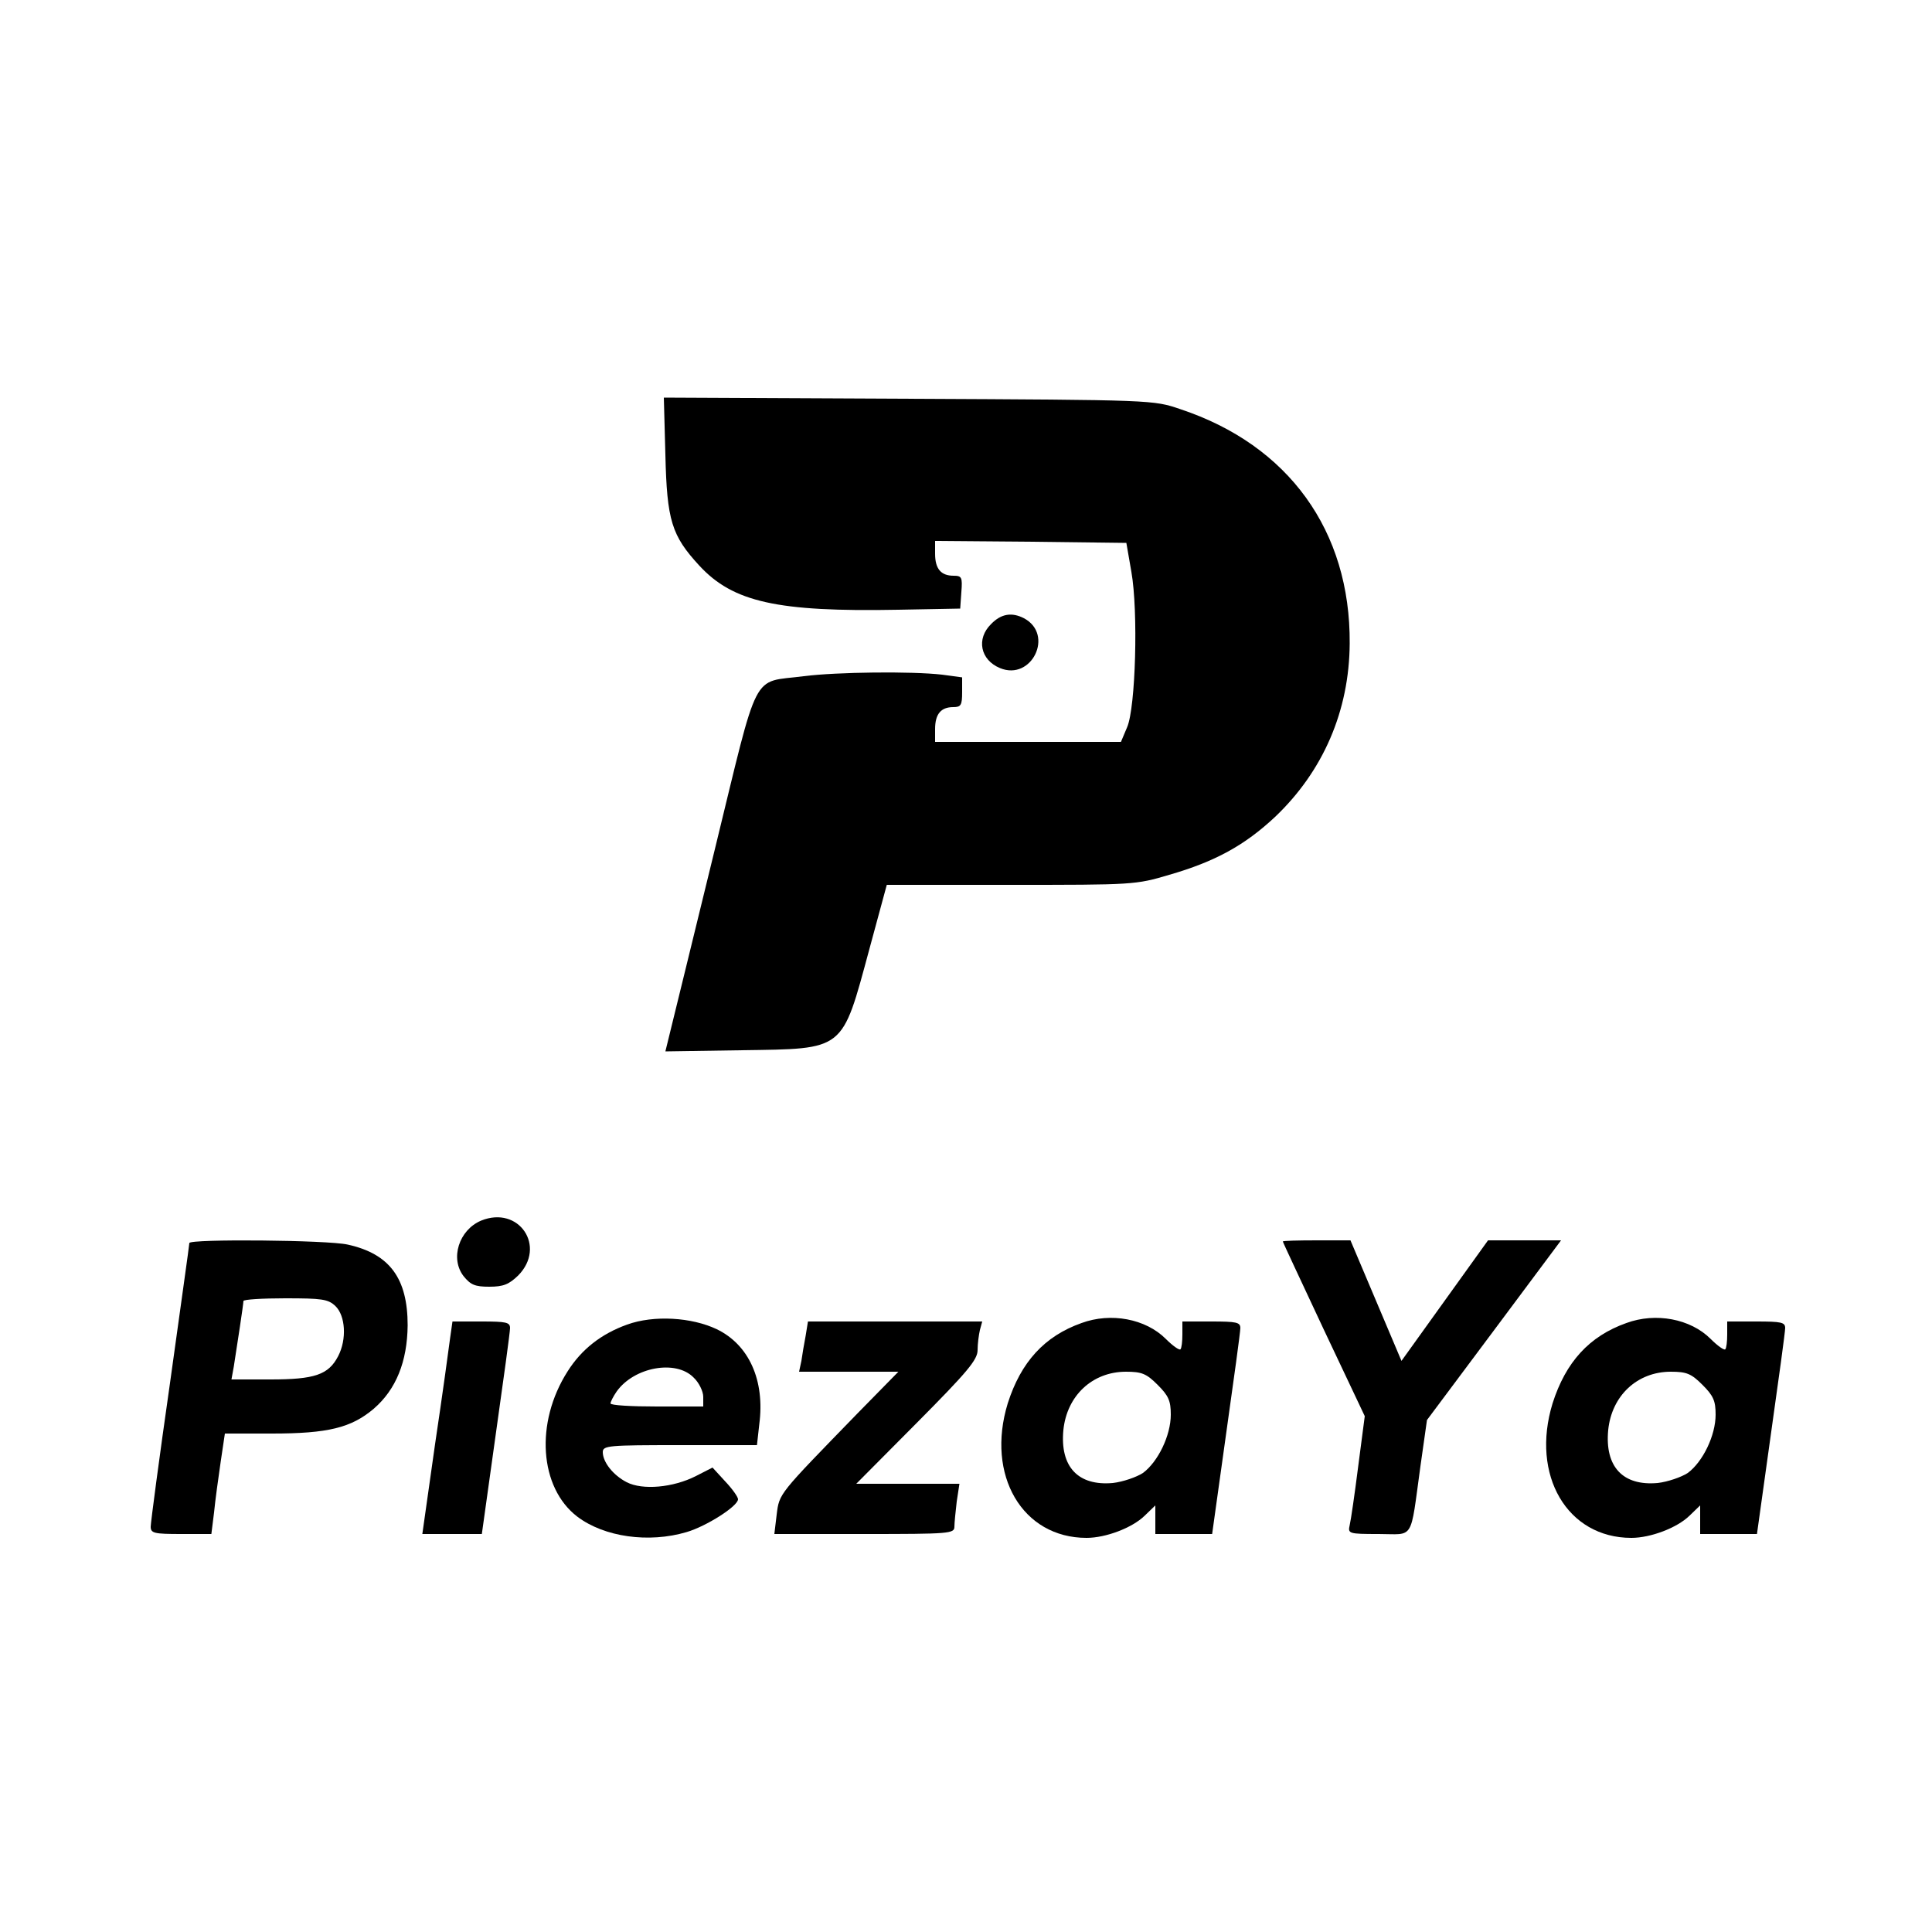 <?xml version="1.0" standalone="no"?>
<!DOCTYPE svg PUBLIC "-//W3C//DTD SVG 20010904//EN"
 "http://www.w3.org/TR/2001/REC-SVG-20010904/DTD/svg10.dtd">
<svg version="1.0" xmlns="http://www.w3.org/2000/svg"
 width="500pt" height="500pt" viewBox="0 0 500 500"
 preserveAspectRatio="xMidYMid meet">

<g transform="translate(0,500) scale(0.1,-0.1)"
fill="#000000" stroke="none">
<path d="M1722 3823 c4 -170 16 -209 88 -287 87 -94 201 -120 515 -114 l160 3
3 43 c3 38 1 42 -20 42 -33 0 -48 18 -48 57 l0 33 248 -2 247 -3 13 -75 c18
-102 11 -351 -11 -402 l-16 -38 -240 0 -241 0 0 33 c0 39 15 57 47 57 20 0 23
5 23 39 l0 38 -52 7 c-78 9 -272 7 -358 -4 -137 -18 -114 27 -230 -448 -56
-230 -108 -441 -115 -470 l-13 -53 197 3 c269 4 259 -4 331 262 l45 166 321 0
c316 0 323 0 410 26 118 34 195 76 274 150 124 118 192 274 193 449 2 291
-158 513 -438 606 -70 24 -70 24 -703 27 l-634 3 4 -148z"/>
<path d="M2565 3385 c-39 -38 -28 -93 23 -114 82 -34 141 87 62 129 -31 16
-59 12 -85 -15z"/>
<path d="M1245 1841 c-57 -24 -81 -98 -45 -144 18 -22 29 -27 66 -27 37 0 51
6 75 29 74 75 2 182 -96 142z"/>
<path d="M490 1783 c0 -5 -23 -167 -50 -362 -28 -195 -50 -362 -50 -372 0 -17
9 -19 79 -19 l78 0 7 56 c3 31 11 89 17 130 l11 74 122 0 c145 0 205 15 263
64 58 50 87 122 88 216 0 121 -46 185 -155 209 -52 12 -410 15 -410 4z m378
-163 c26 -25 30 -86 7 -130 -25 -48 -61 -60 -175 -60 l-101 0 6 33 c9 57 25
162 25 170 0 4 49 7 108 7 95 0 111 -2 130 -20z"/>
<path d="M3320 1787 c0 -2 48 -104 106 -228 l106 -224 -17 -130 c-9 -71 -19
-140 -22 -152 -5 -22 -3 -23 75 -23 93 0 81 -21 108 175 l17 120 174 233 173
232 -94 0 -95 0 -112 -156 -112 -156 -66 156 -66 156 -87 0 c-49 0 -88 -1 -88
-3z"/>
<path d="M1623 1572 c-67 -24 -118 -64 -154 -121 -85 -133 -73 -301 25 -376
70 -53 185 -69 283 -40 51 15 133 67 133 85 0 6 -15 27 -33 46 l-33 36 -43
-22 c-59 -30 -138 -37 -179 -16 -35 18 -62 52 -62 78 0 17 15 18 199 18 l200
0 6 54 c15 114 -27 206 -110 246 -65 31 -163 37 -232 12z m172 -137 c14 -13
25 -36 25 -50 l0 -25 -120 0 c-66 0 -120 3 -120 8 0 4 7 18 16 31 45 63 153
83 199 36z"/>
<path d="M2799 1576 c-96 -34 -157 -101 -191 -208 -57 -186 38 -348 204 -348
50 0 118 26 150 57 l28 27 0 -37 0 -37 73 0 74 0 36 258 c20 141 37 265 37
275 0 15 -10 17 -75 17 l-75 0 0 -33 c0 -19 -2 -36 -5 -39 -3 -3 -20 9 -38 27
-52 52 -142 69 -218 41z m197 -160 c28 -28 34 -41 34 -77 0 -54 -33 -122 -72
-151 -17 -11 -52 -23 -78 -26 -90 -8 -137 42 -128 137 9 89 75 151 162 151 41
0 53 -5 82 -34z"/>
<path d="M4209 1576 c-96 -34 -157 -101 -191 -208 -57 -186 38 -348 204 -348
50 0 118 26 150 57 l28 27 0 -37 0 -37 73 0 74 0 36 258 c20 141 37 265 37
275 0 15 -10 17 -75 17 l-75 0 0 -33 c0 -19 -2 -36 -5 -39 -3 -3 -20 9 -38 27
-52 52 -142 69 -218 41z m197 -160 c28 -28 34 -41 34 -77 0 -54 -33 -122 -72
-151 -17 -11 -52 -23 -78 -26 -90 -8 -137 42 -128 137 9 89 75 151 162 151 41
0 53 -5 82 -34z"/>
<path d="M1165 1538 c-3 -24 -20 -148 -39 -275 l-33 -233 77 0 77 0 36 258
c20 141 37 265 37 275 0 15 -10 17 -74 17 l-75 0 -6 -42z"/>
<path d="M2085 1543 c-4 -21 -9 -50 -11 -65 l-6 -28 129 0 128 0 -105 -107
c-206 -212 -203 -207 -210 -263 l-6 -50 233 0 c221 0 233 1 233 19 0 10 3 39
6 65 l7 46 -134 0 -133 0 157 158 c131 132 157 163 157 188 0 16 3 39 6 52 l6
22 -225 0 -226 0 -6 -37z"/>
</g>
</svg>
